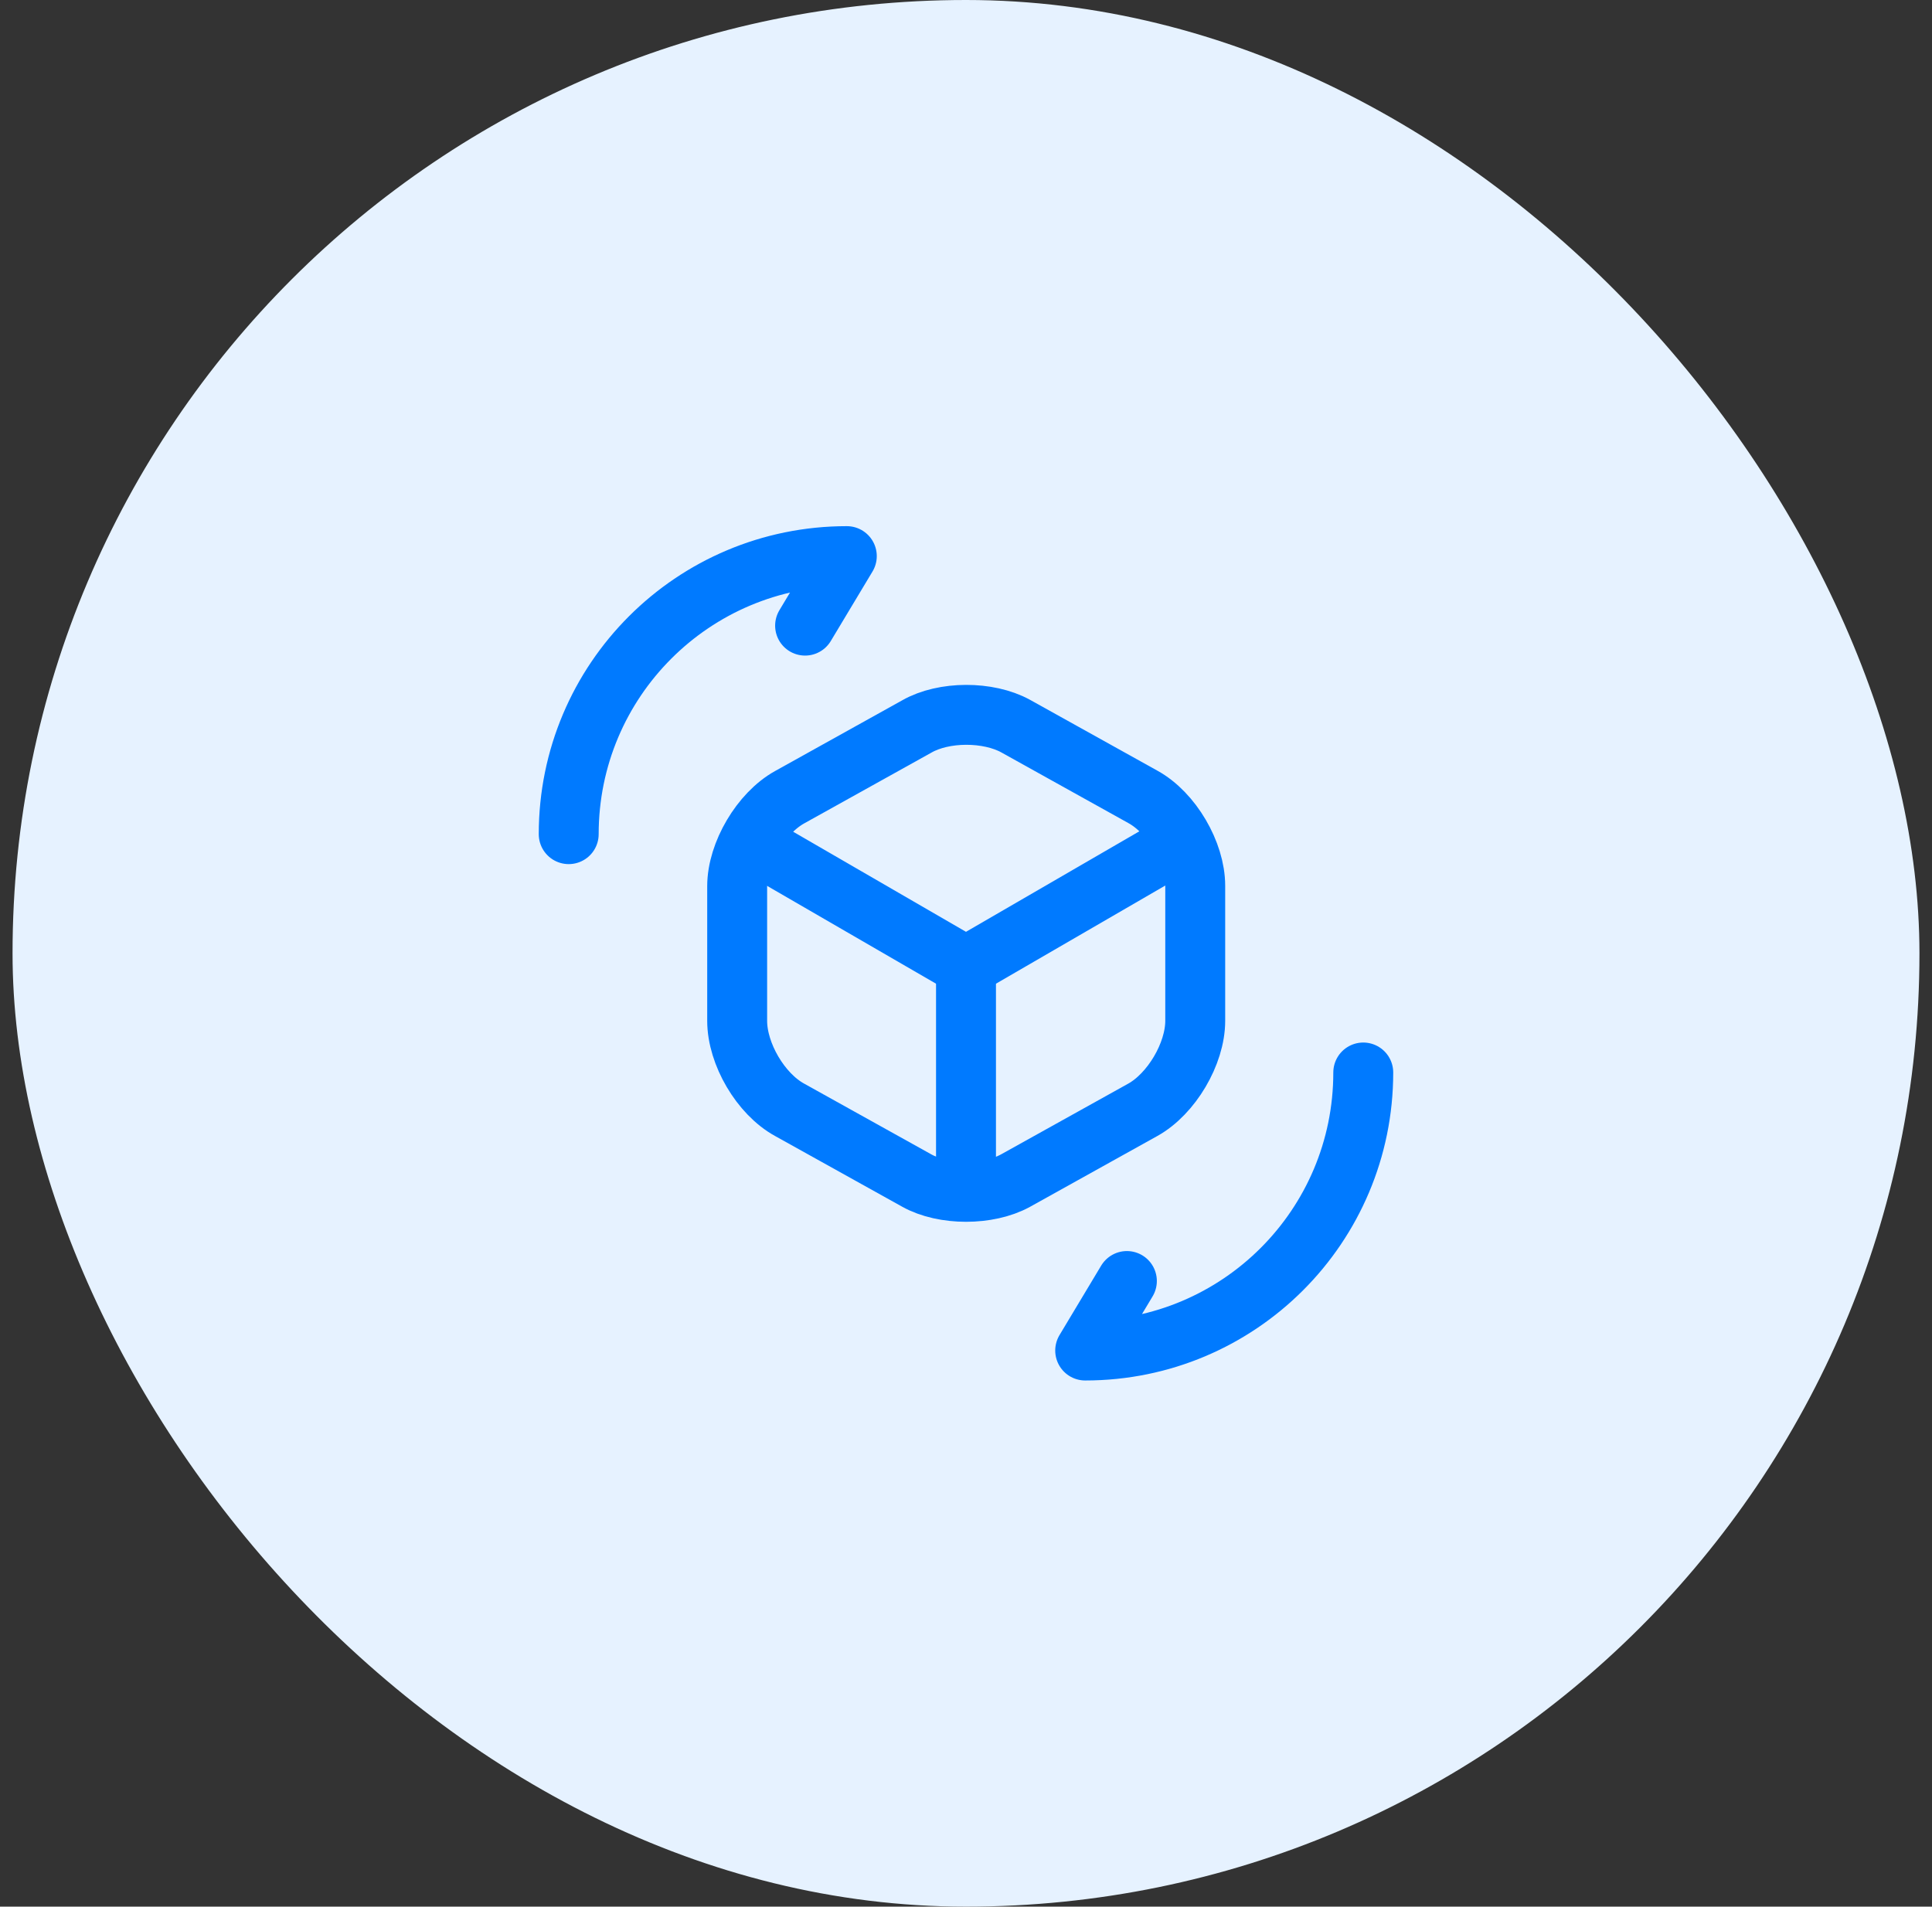 <svg width="77" height="76" viewBox="0 0 77 76" fill="none" xmlns="http://www.w3.org/2000/svg">
<rect x="0" y="0" width="77" height="76" fill="#333333" stroke="none"/>
<rect x="0.5" width="76" height="76" rx="38" fill="#E6F2FF"/>
<path d="M30.108 33.662L38.5 38.523L46.828 33.694" stroke="#007AFF" stroke-width="2.388" stroke-linecap="round" stroke-linejoin="round"/>
<path d="M38.5 47.136V38.507" stroke="#007AFF" stroke-width="2.388" stroke-linecap="round" stroke-linejoin="round"/>
<path d="M36.537 28.959L31.47 31.778C30.33 32.411 29.38 34.01 29.38 35.324V40.692C29.38 42.006 30.314 43.605 31.47 44.238L36.537 47.057C37.613 47.658 39.387 47.658 40.479 47.057L45.546 44.238C46.686 43.605 47.636 42.006 47.636 40.692V35.308C47.636 33.994 46.702 32.395 45.546 31.762L40.479 28.943C39.387 28.342 37.613 28.342 36.537 28.959Z" stroke="#007AFF" stroke-width="2.388" stroke-linecap="round" stroke-linejoin="round"/>
<path d="M54.333 42.75C54.333 48.877 49.377 53.833 43.25 53.833L44.912 51.062" stroke="#007AFF" stroke-width="2.388" stroke-linecap="round" stroke-linejoin="round"/>
<path d="M22.666 33.25C22.666 27.123 27.622 22.167 33.75 22.167L32.087 24.938" stroke="#007AFF" stroke-width="2.388" stroke-linecap="round" stroke-linejoin="round"/>
</svg>
